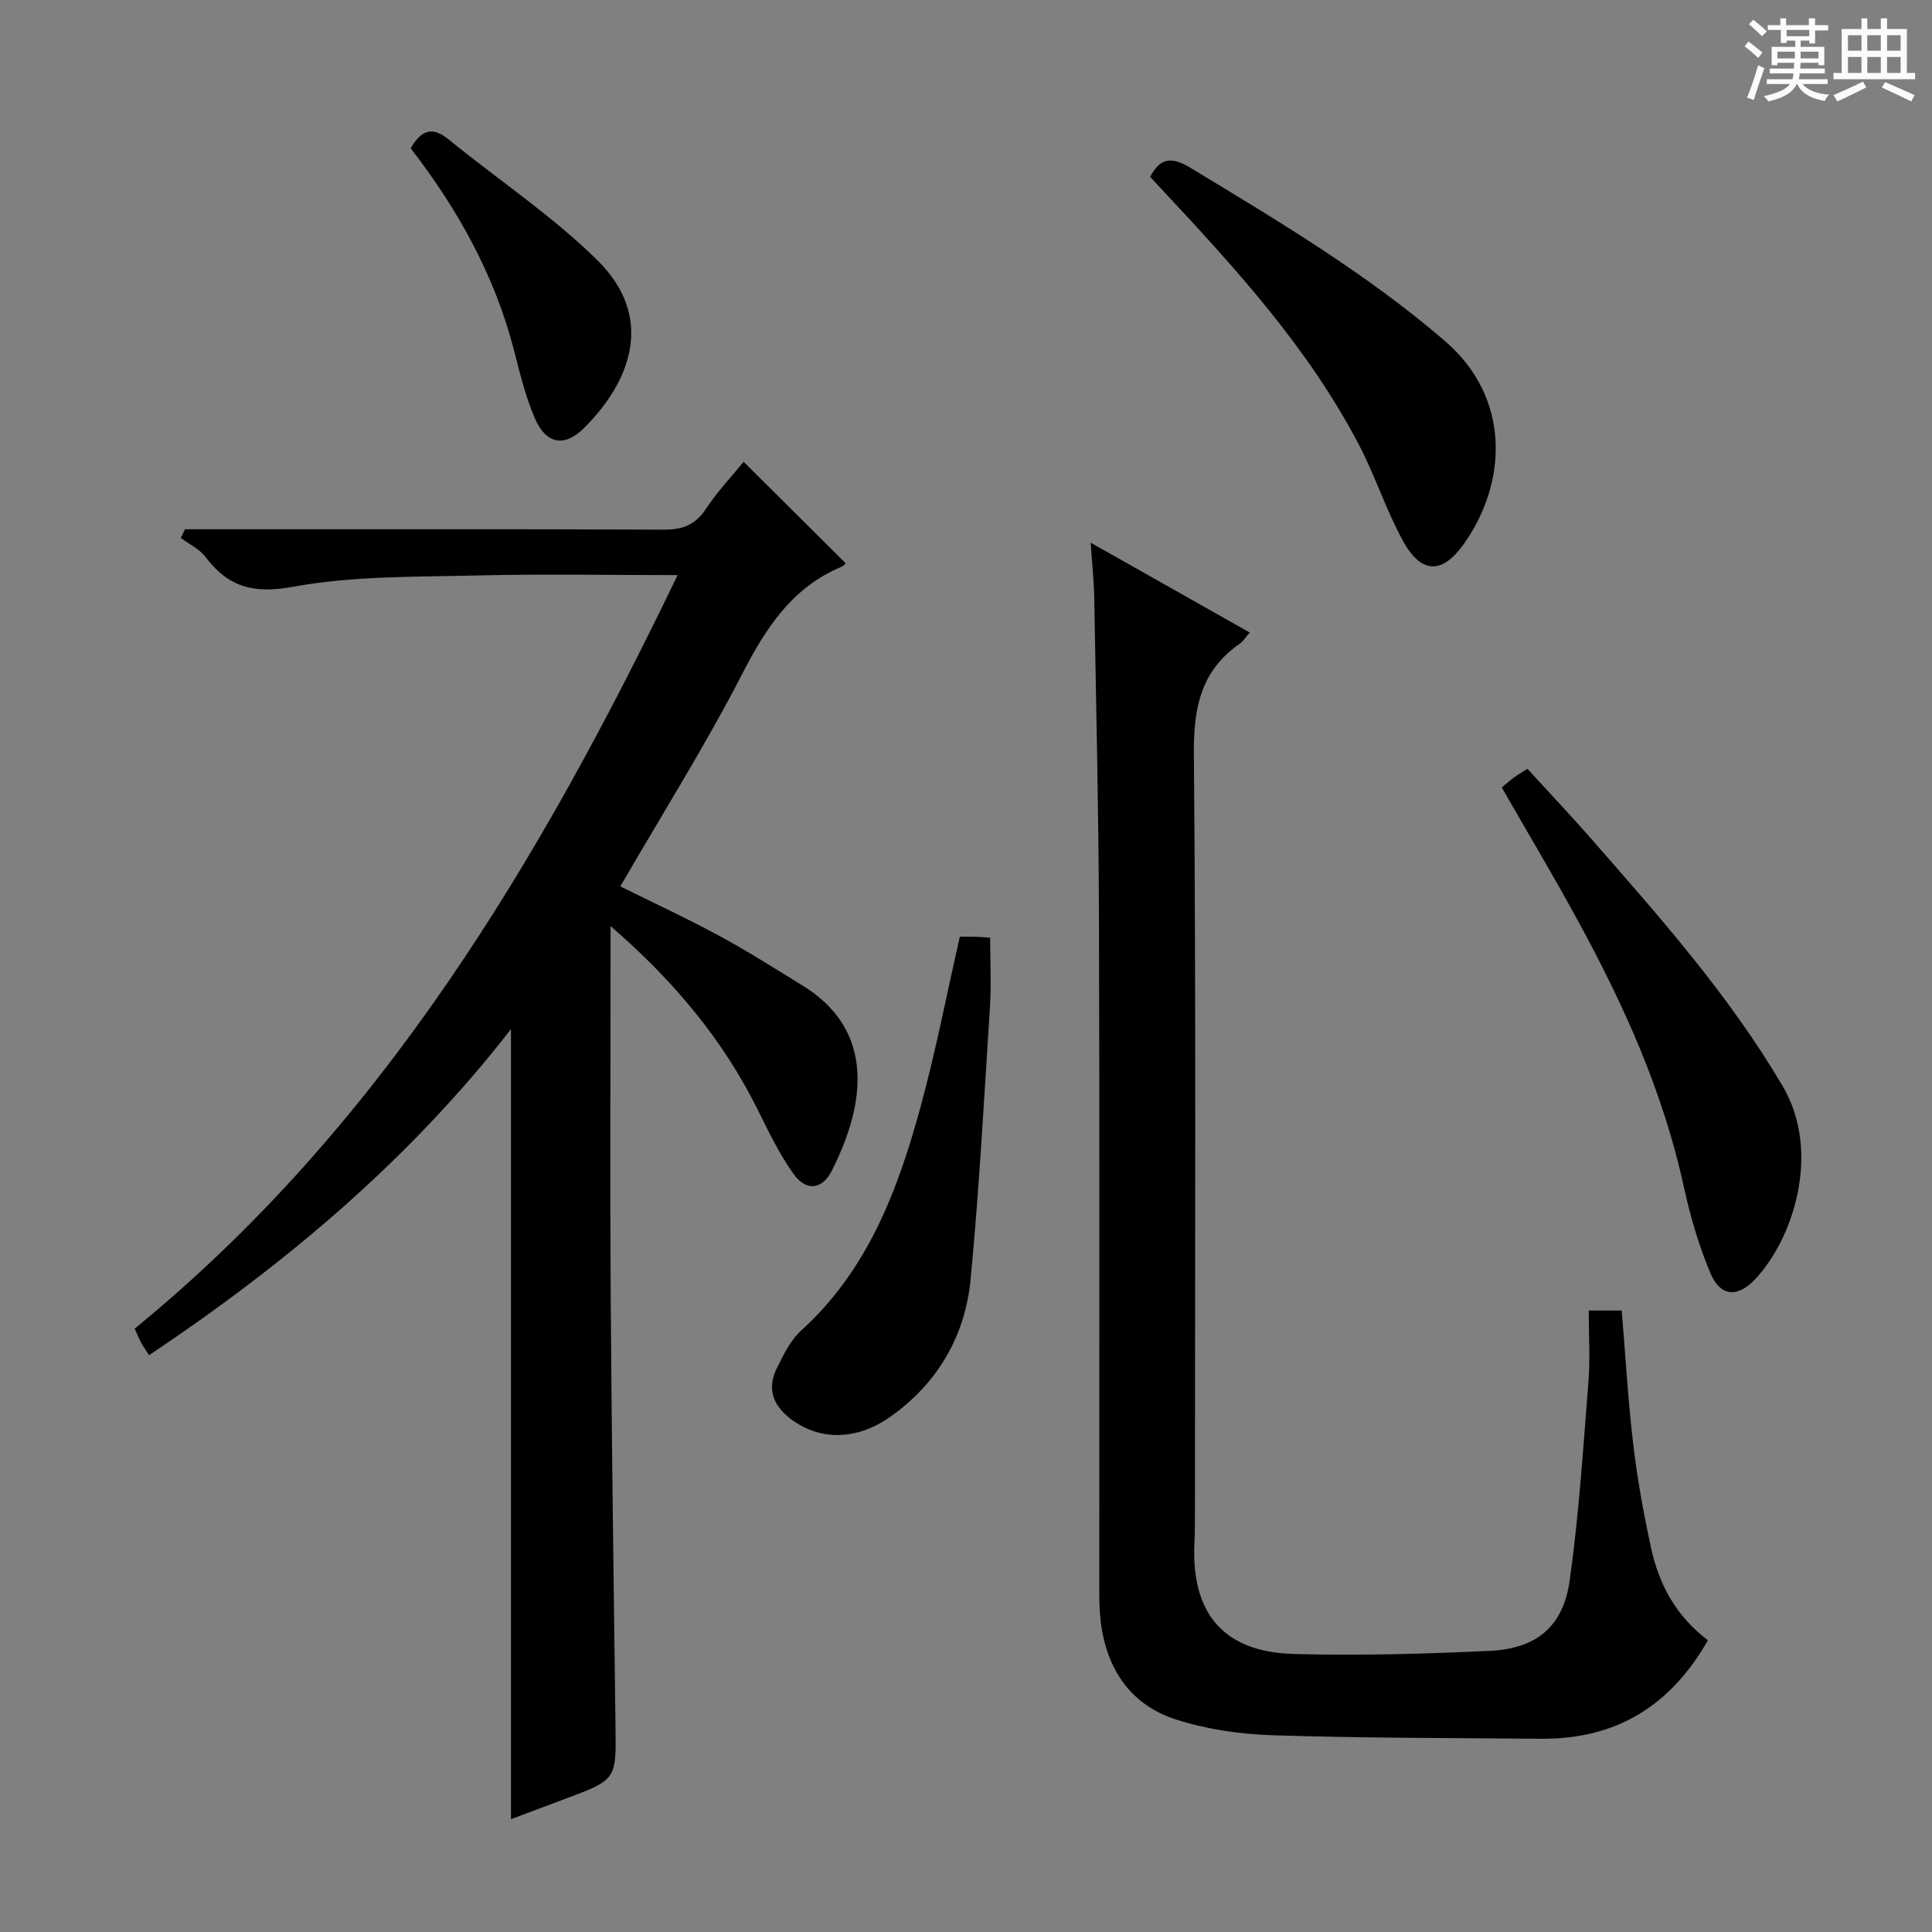 <svg enable-background="new 0 0 400 400" viewBox="0 0 400 400" xmlns="http://www.w3.org/2000/svg"><rect x="0" y="0" width="400" height="400" fill="#808080" stroke="none"/><path d="m361.2 9.6.8-1c.9.7 1.9 1.4 2.9 2.3l-.9 1.1c-1-1-2-1.8-2.8-2.4zm.5 10.6c.9-2.1 1.6-4.3 2.3-6.7.4.2.8.4 1.3.6-.7 2.1-1.5 4.3-2.2 6.6zm.4-15.2.9-.9c1 .8 2 1.6 2.8 2.4l-1 1c-.9-.9-1.8-1.7-2.7-2.5zm12.5-1.2h1.2v1.4h2.7v1.1h-2.7v2.7h-1.2v-.6h-1.8v1.3h4.9v3.8h-1.2v-.5h-3.7c0 .4-.1.9-.1 1.2h5.1v1h-5.2c0 .5-.1.9-.2 1.2h6v1h-5.2c1.1 1.3 2.9 2 5.5 2.2-.4.4-.7.8-.9 1.3-2.9-.5-4.8-1.6-5.7-3.5h-.1c-.8 1.7-2.7 2.9-5.9 3.6-.2-.4-.6-.8-.9-1.1 2.8-.6 4.6-1.4 5.4-2.5h-4.8v-1h5.3c.1-.3.2-.7.2-1.2h-4.9v-1h5c0-.4 0-.8.1-1.2h-3.5v.5h-1.2v-3.8h4.9v-1.3h-1.8v.5h-1.2v-2.7h-2.7v-1h2.6v-1.4h1.2v1.4h4.7v-1.4zm-6.6 8.3h3.6c0-.4 0-.9 0-1.4h-3.6zm1.9-4.6h4.7v-1.3h-4.7zm6.6 3.2h-3.7v1.4h3.7z" fill="#fafbfa"/><path d="m385.3 3.8h1.3v2.2h2.8v-2.2h1.3v2.2h4.1v9.1h1.7v1.3h-16.9v-1.3h1.7v-9.1h4.1v-2.2zm.4 13.1.7 1.2c-1.8.9-3.8 1.9-6 2.9-.2-.4-.5-.8-.8-1.3 2.3-1 4.3-1.9 6.1-2.8zm-3.1-6.4h2.8v-3.2h-2.8zm0 4.6h2.8v-3.3h-2.8zm4-4.6h2.8v-3.2h-2.8zm0 4.6h2.8v-3.3h-2.8zm3.7 1.9c2.1.9 4.1 1.8 6.1 2.7l-.7 1.3c-2.2-1.1-4.2-2-6.1-2.9zm3.2-9.7h-2.8v3.2h2.8zm-2.8 7.8h2.8v-3.3h-2.8z" fill="#fafbfa"/><g fill="#010000"><path d="m126.41 191.73v6.7c0 23.33-.13 46.67.03 70 .2 29.65.6 59.29.99 88.93.15 11.1.26 11.09-10.44 15.08-3.86 1.44-7.72 2.9-11.2 4.2 0-54.38 0-108.59 0-163.56-21.03 27.04-46.54 48.53-74.93 67.5-.63-.99-1.16-1.74-1.6-2.53-.4-.73-.71-1.5-1.38-2.97 51.05-41.68 83.87-96.77 112.41-156.01-14.4 0-27.86-.26-41.31.07-12.79.32-25.78.05-38.26 2.34-8.27 1.52-13.45.07-18.21-6.2-1.24-1.64-3.36-2.62-5.07-3.91.29-.6.57-1.19.86-1.79h5.62c31.17 0 62.33-.06 93.5.08 3.89.02 6.53-.97 8.73-4.3 2.37-3.59 5.38-6.76 7.81-9.75 7.03 6.99 14.05 13.97 21.12 21-.08.07-.36.53-.77.7-10.31 4.27-15.73 12.68-20.67 22.27-7.68 14.9-16.64 29.14-25.21 43.94 6.85 3.4 13.89 6.66 20.7 10.35 5.84 3.16 11.45 6.75 17.11 10.23 9.53 5.87 12.8 14.61 10.7 25.26-.89 4.49-2.65 8.92-4.72 13.02-2 3.95-5.32 4.3-7.87.75-2.97-4.13-5.21-8.82-7.49-13.41-7.15-14.34-17.1-26.43-30.45-37.99z"/><path d="m353.6 339.6c-7.85 13.79-19.22 20.53-34.58 20.39-18.48-.16-36.96-.13-55.43-.72-6.71-.21-13.63-1.2-20.01-3.23-9.59-3.05-14.55-10.58-15.71-20.51-.27-2.31-.28-4.65-.28-6.98-.01-46.16.09-92.31-.06-138.47-.07-22.14-.6-44.28-.98-66.42-.06-3.43-.44-6.85-.73-11.3 11.45 6.47 22.05 12.46 32.93 18.6-.96 1.1-1.4 1.85-2.04 2.29-8.09 5.59-9.62 13.28-9.53 22.83.46 52.15.22 104.31.22 156.46 0 2.33-.01 4.67-.11 6.99-.65 14.59 6.06 22.52 20.64 22.91 13.46.36 26.96-.01 40.42-.64 9.78-.45 15.29-5 16.64-14.6 1.91-13.62 2.79-27.4 3.88-41.13.38-4.77.06-9.6.06-14.74h6.83c.77 9.23 1.29 18.48 2.38 27.67.86 7.23 2.16 14.43 3.71 21.55 1.64 7.5 5.15 14.06 11.75 19.05z"/><path d="m310.92 163.03c1.07-.87 1.82-1.53 2.62-2.12.66-.49 1.39-.9 2.7-1.74 4.38 4.8 8.9 9.57 13.23 14.52 14.23 16.25 28.54 32.4 39.6 51.15 8.09 13.71 2.21 31.78-5.84 40.17-3.5 3.65-7.06 3.42-9.06-1.31-2.43-5.74-4.21-11.84-5.54-17.94-4.27-19.67-12.44-37.75-22.01-55.26-4.98-9.15-10.33-18.11-15.7-27.47z"/><path d="m238.13 36.6c2.18-4.14 4.64-4.1 8.42-1.81 18.18 11.02 36.41 21.86 52.63 35.83 13.72 11.82 12.89 29.4 3.84 42.07-4.47 6.25-8.78 6.14-12.53-.67-3.5-6.36-5.73-13.4-9.09-19.84-10.56-20.26-25.87-36.93-41.31-53.45-.68-.72-1.34-1.46-1.96-2.13z"/><path d="m198.72 193.94c1.07 0 2.21-.02 3.36.01.81.02 1.62.1 2.92.19 0 4.9.26 9.69-.05 14.44-1.19 18.73-2.21 37.47-3.98 56.15-1.11 11.72-6.67 21.45-16.44 28.46-6.98 5.01-14.67 5.21-20.79.61-3.68-2.77-4.99-6.28-2.93-10.47 1.37-2.8 2.84-5.84 5.08-7.87 13.83-12.56 20.03-29.16 24.74-46.44 3.1-11.36 5.33-22.94 8.09-35.08z"/><path d="m85.03 30.71c2.32-4.05 4.66-4.45 7.88-1.82 10.27 8.37 21.45 15.78 30.82 25.04 11.82 11.69 7.03 24.88-2.8 34.68-4.06 4.05-7.87 3.35-10.17-1.95-1.96-4.52-3.12-9.41-4.36-14.21-4.01-15.54-11.68-29.21-21.37-41.74z"/></g></svg>